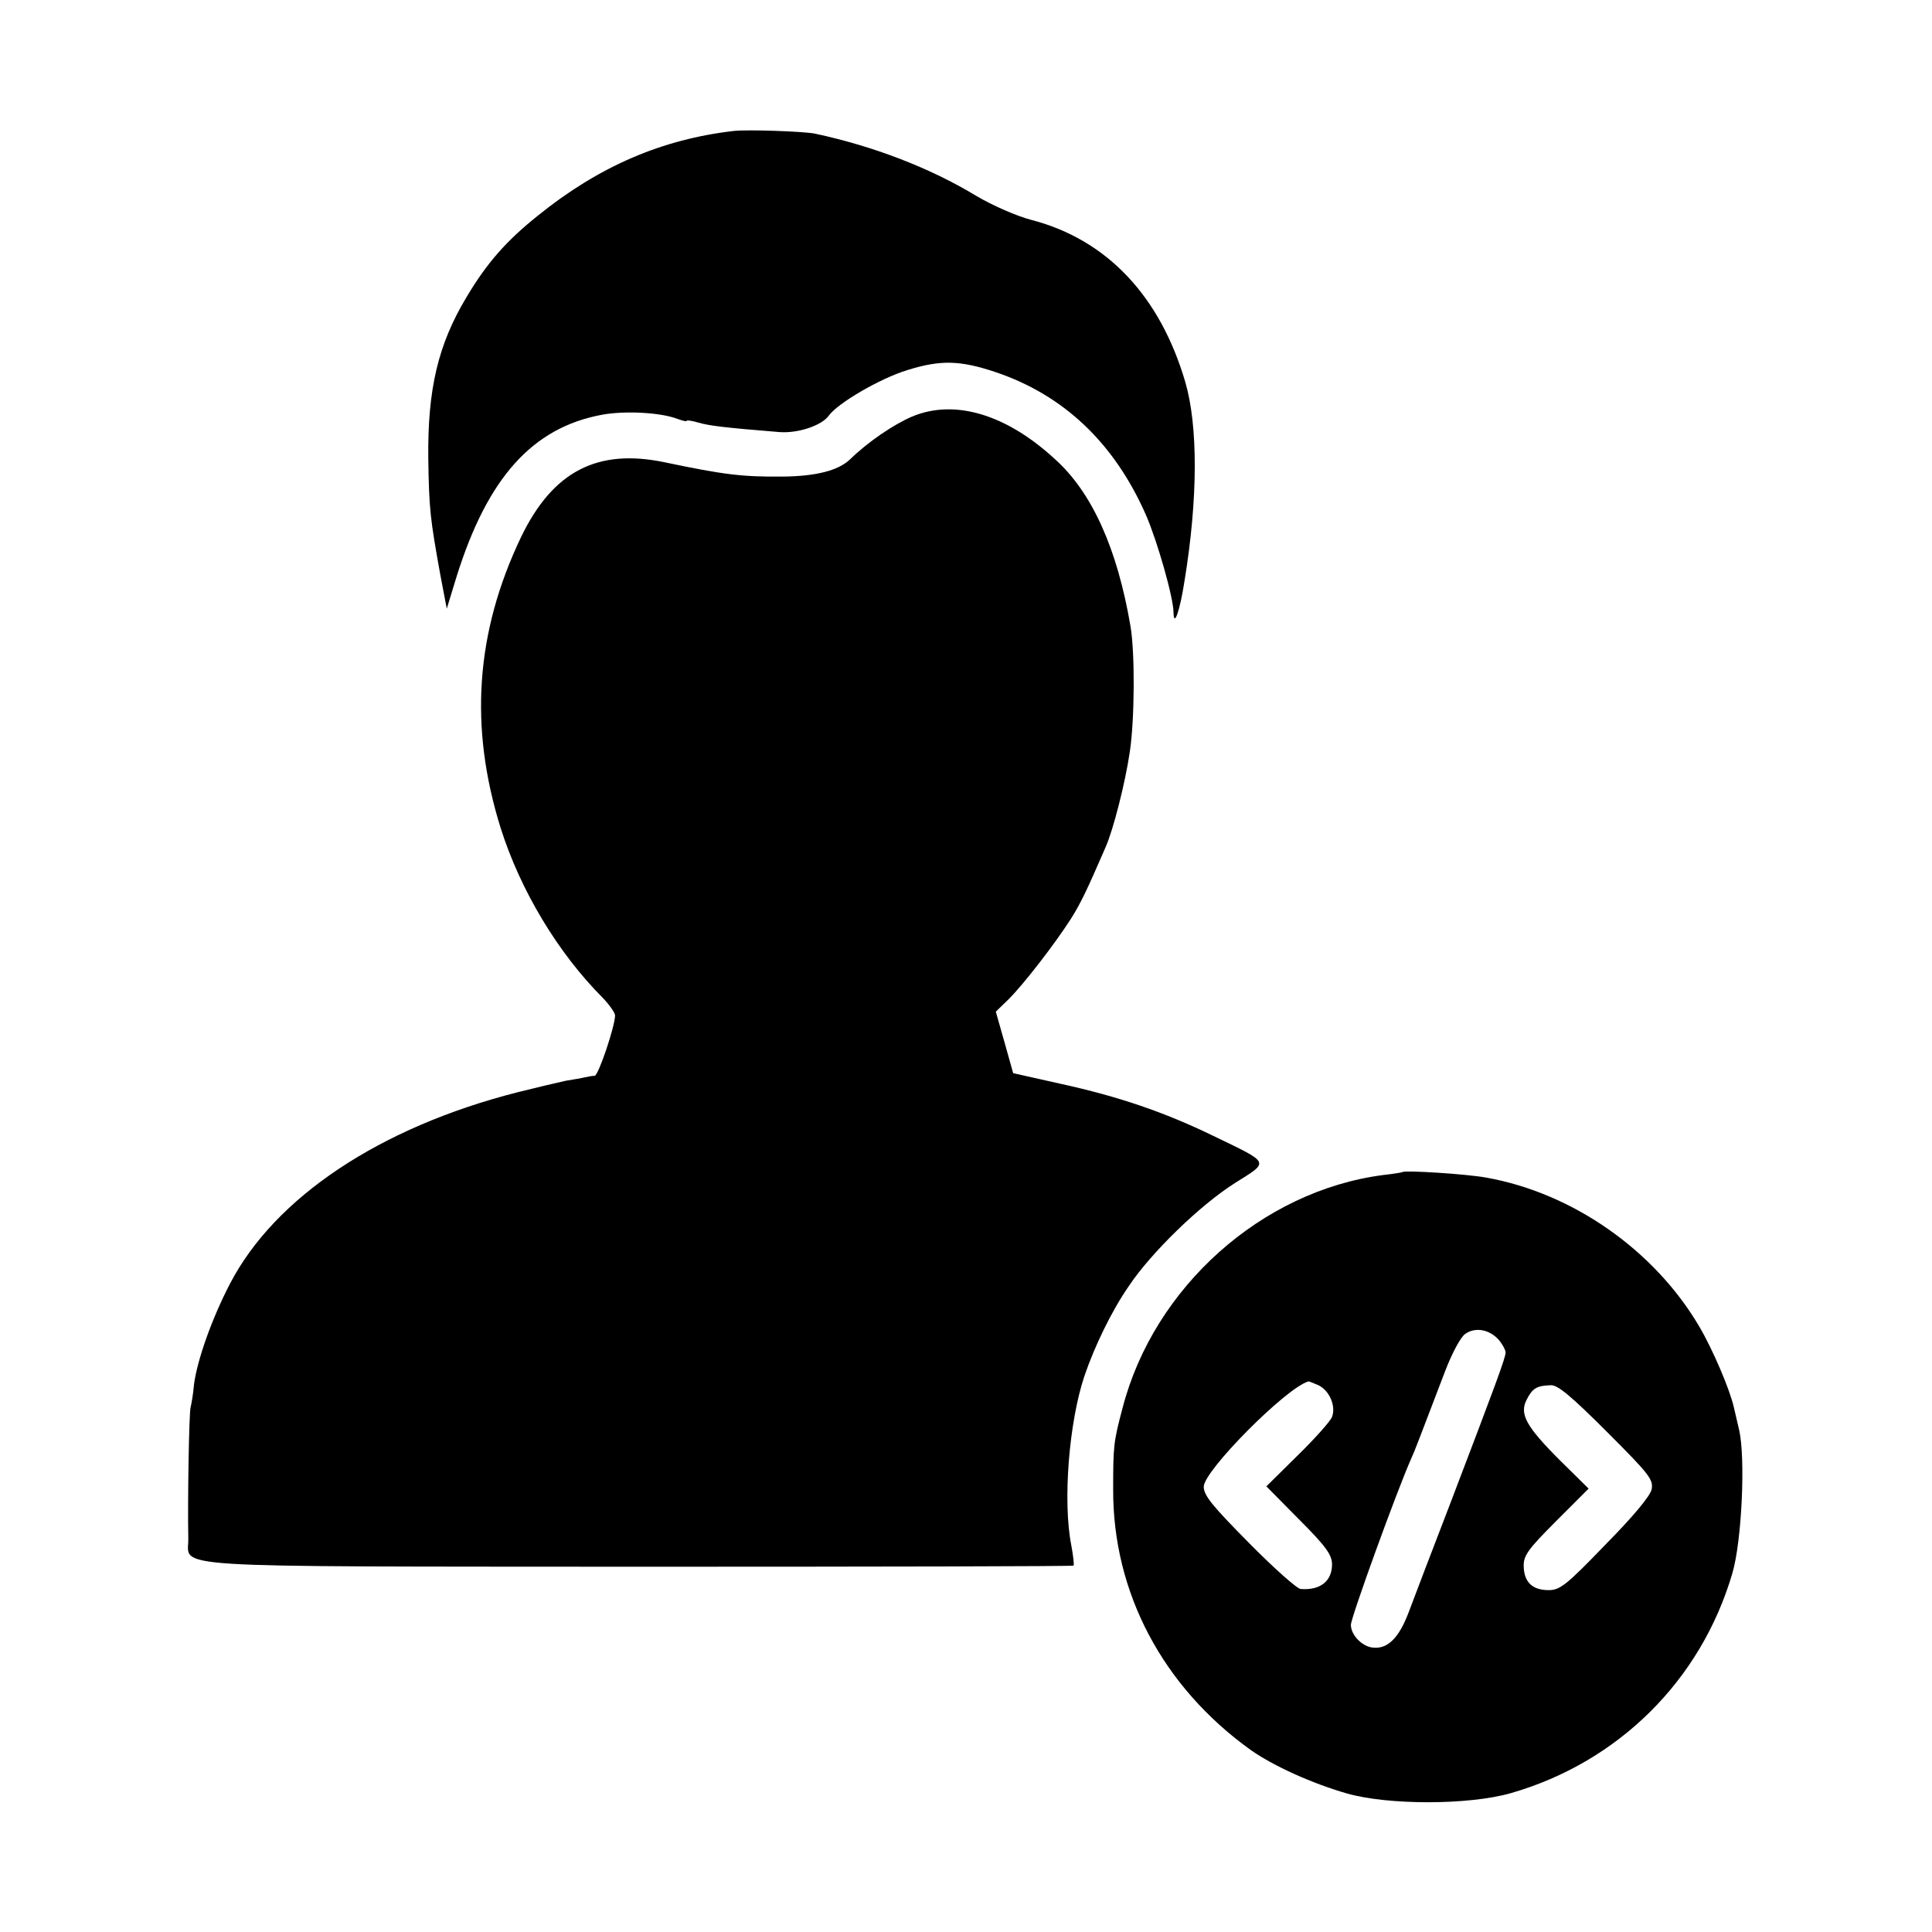 <?xml version="1.0" standalone="no"?>
<!DOCTYPE svg PUBLIC "-//W3C//DTD SVG 20010904//EN"
 "http://www.w3.org/TR/2001/REC-SVG-20010904/DTD/svg10.dtd">
<svg version="1.0" xmlns="http://www.w3.org/2000/svg"
 width="512pt" height="512pt" viewBox="0 0 512 512"
 preserveAspectRatio="xMidYMid meet">
<g transform="translate(0,512) scale(0.1,-0.1)"
fill="#000000" stroke="none">
<path d="M1945 4773 c-191 -22 -358 -94 -519 -224 -84 -67 -136 -126 -190
-217 -75 -125 -103 -243 -101 -427 2 -135 5 -159 32 -309 l17 -89 26 85 c82
262 201 395 386 429 60 11 155 6 199 -11 14 -5 25 -8 25 -5 0 2 14 0 31 -5 28
-8 65 -13 214 -25 49 -4 112 17 131 43 23 33 136 99 208 121 89 28 141 26 234
-5 181 -61 315 -188 399 -379 30 -69 73 -219 73 -259 1 -40 17 6 29 84 36 219
36 412 2 528 -67 228 -208 377 -407 429 -39 10 -103 38 -147 64 -122 74 -273
132 -428 165 -32 6 -176 11 -214 7z"/>
<path d="M2417 4016 c-49 -21 -117 -67 -165 -114 -31 -29 -89 -44 -177 -45
-108 -1 -157 5 -314 38 -178 37 -296 -24 -380 -198 -121 -253 -138 -504 -54
-772 52 -164 151 -330 271 -450 17 -18 32 -39 32 -46 0 -28 -44 -159 -54 -160
-6 0 -18 -2 -26 -4 -8 -2 -31 -6 -50 -9 -19 -4 -78 -18 -130 -31 -364 -93
-641 -278 -760 -506 -49 -94 -88 -205 -96 -269 -2 -25 -7 -52 -9 -60 -4 -14
-8 -247 -6 -347 2 -80 -94 -74 1195 -75 631 0 1148 1 1151 3 2 2 -1 27 -6 54
-23 117 -6 327 35 449 27 79 72 172 117 237 59 89 190 216 282 274 92 58 95
51 -58 125 -130 63 -250 104 -405 138 l-125 28 -23 82 -23 81 34 33 c41 41
122 146 165 213 27 43 42 75 92 190 20 45 52 170 64 252 13 85 14 262 2 333
-35 206 -102 355 -200 443 -130 120 -267 160 -379 113z"/>
<path d="M3717 2014 c-1 -1 -24 -5 -52 -8 -321 -42 -607 -297 -690 -617 -24
-90 -25 -101 -25 -216 -1 -274 132 -524 365 -691 60 -42 161 -88 255 -115 109
-31 322 -31 434 1 285 82 504 299 587 583 25 85 35 304 18 379 -6 25 -12 52
-14 60 -10 46 -56 154 -92 215 -119 202 -335 353 -563 394 -53 10 -217 20
-223 15z m256 -446 c9 -11 17 -26 17 -32 0 -14 -26 -84 -145 -396 -48 -124
-98 -256 -112 -293 -26 -69 -57 -99 -97 -93 -28 4 -56 34 -56 60 0 19 121 353
160 441 9 19 20 49 90 232 18 47 41 90 53 98 27 19 65 12 90 -17z m-479 -119
c29 -14 47 -55 36 -84 -4 -11 -45 -57 -91 -102 l-83 -82 87 -88 c72 -72 87
-94 87 -119 0 -44 -31 -69 -83 -65 -9 0 -71 55 -137 122 -97 98 -120 126 -120
149 0 42 217 261 277 279 1 1 13 -4 27 -10z m764 -123 c113 -113 124 -127 119
-153 -4 -18 -49 -72 -123 -147 -103 -107 -120 -120 -150 -120 -43 0 -65 21
-66 63 -1 28 11 45 85 119 l87 87 -76 75 c-90 90 -108 123 -88 161 15 30 27
37 64 38 18 1 54 -29 148 -123z"/>
</g>
</svg>
